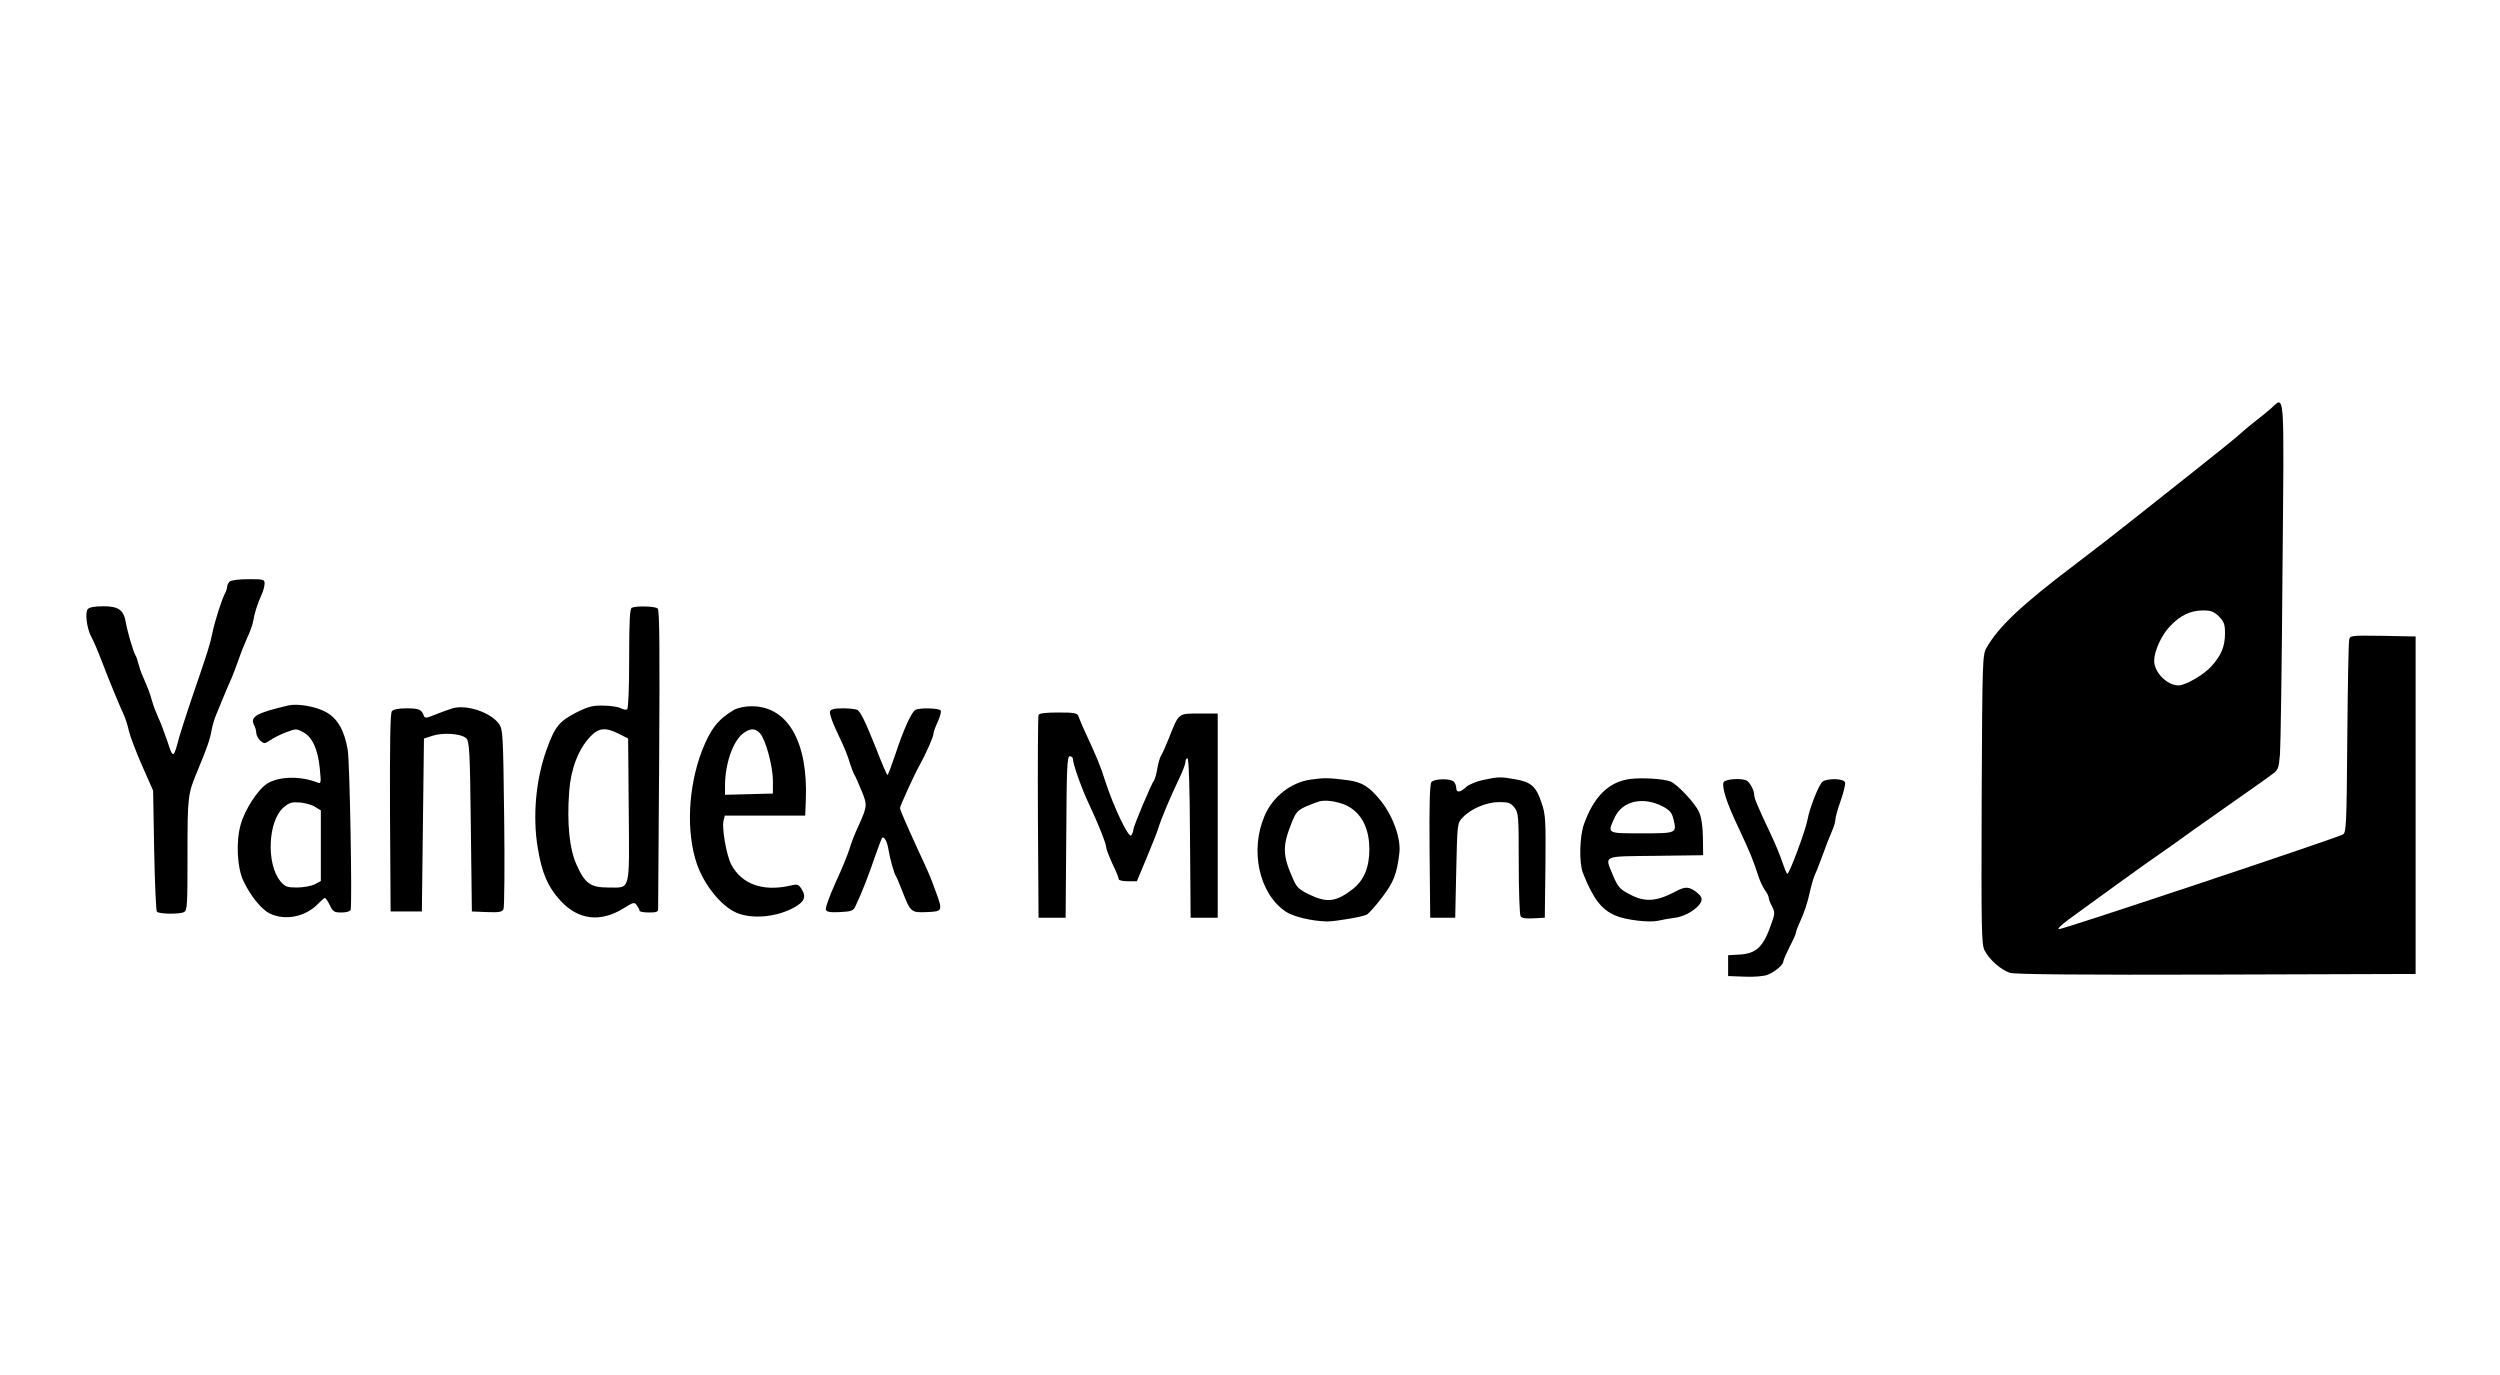 <?xml version="1.0" standalone="no"?>
<!DOCTYPE svg PUBLIC "-//W3C//DTD SVG 20010904//EN"
 "http://www.w3.org/TR/2001/REC-SVG-20010904/DTD/svg10.dtd">
<svg version="1.0" xmlns="http://www.w3.org/2000/svg"
 width="1200pt" height="660pt" viewBox="0 0 1200 660"
 preserveAspectRatio="xMidYMid meet">
<g transform="translate(0,660) scale(0.1,-0.1)"
fill="#000000" stroke="none">
<path d="M10900 4639 c-19 -17 -51 -43 -70 -57 -19 -15 -55 -44 -80 -67 -25
-22 -108 -89 -185 -150 -76 -60 -211 -167 -299 -237 -89 -71 -224 -176 -301
-234 -261 -197 -372 -302 -430 -404 -19 -34 -20 -56 -23 -727 -2 -628 -1 -696
14 -725 22 -44 81 -96 124 -108 24 -7 349 -10 990 -8 l955 3 0 810 0 810 -157
3 c-157 2 -158 2 -162 -20 -3 -13 -7 -225 -9 -472 -3 -405 -5 -450 -20 -461
-20 -14 -1341 -455 -1364 -455 -10 0 12 21 47 47 194 141 302 219 365 264 39
27 100 70 137 96 36 27 147 105 245 174 98 69 197 138 219 155 41 29 41 30 48
104 3 41 9 438 12 883 8 891 12 836 -56 776z m-249 -998 c24 -25 29 -37 29
-81 0 -63 -18 -106 -66 -159 -36 -40 -124 -91 -157 -91 -55 0 -117 63 -117
118 0 46 35 123 74 164 52 55 99 77 159 78 40 0 53 -5 78 -29z"/>
<path d="M1102 3808 c-7 -7 -12 -18 -12 -25 0 -7 -4 -21 -10 -31 -15 -28 -49
-133 -61 -192 -11 -55 -20 -83 -103 -325 -24 -71 -49 -150 -56 -174 -27 -103
-29 -104 -56 -21 -14 41 -33 93 -44 115 -10 22 -24 58 -30 80 -12 41 -16 53
-43 115 -9 19 -19 49 -23 65 -4 17 -10 35 -14 40 -9 13 -38 111 -46 157 -10
60 -35 78 -108 78 -42 0 -67 -5 -75 -14 -13 -16 -5 -87 14 -126 18 -35 32 -68
54 -125 25 -67 89 -223 107 -260 7 -16 18 -50 23 -75 6 -25 34 -99 63 -165
l53 -120 5 -287 c3 -157 9 -290 13 -294 11 -12 109 -13 130 -2 16 8 17 32 17
277 0 281 1 289 50 406 41 98 59 149 65 187 4 24 15 61 25 83 9 22 25 60 35
85 10 25 27 64 37 86 9 23 25 63 34 90 9 27 27 72 40 101 14 29 27 67 30 85 6
37 19 77 40 125 8 17 14 40 14 52 0 20 -5 21 -78 21 -47 0 -83 -5 -90 -12z"/>
<path d="M3033 3683 c-10 -3 -13 -62 -13 -243 0 -145 -4 -241 -10 -245 -5 -3
-19 -1 -31 6 -12 6 -50 12 -83 12 -51 1 -72 -4 -130 -33 -82 -42 -103 -68
-143 -180 -51 -142 -67 -319 -42 -469 20 -122 49 -189 109 -254 85 -93 192
-106 303 -37 48 30 52 31 64 14 7 -10 13 -21 13 -26 0 -4 20 -8 45 -8 36 0 45
3 44 18 0 9 2 335 5 723 3 517 2 709 -7 718 -11 11 -100 14 -124 4z m-63 -605
l45 -23 3 -345 c3 -398 10 -370 -99 -370 -84 0 -111 19 -151 108 -35 76 -47
200 -36 352 8 110 44 203 101 264 41 43 73 46 137 14z"/>
<path d="M1385 3214 c-151 -35 -186 -54 -166 -93 6 -11 11 -28 11 -39 0 -10 9
-27 19 -37 19 -16 21 -16 48 2 15 11 50 28 76 38 47 18 50 18 83 0 43 -23 70
-81 79 -174 7 -70 6 -74 -11 -67 -83 32 -184 30 -241 -5 -45 -28 -108 -125
-128 -198 -23 -81 -17 -207 14 -271 35 -73 86 -135 126 -155 76 -36 174 -15
234 49 14 14 27 26 31 26 3 0 14 -16 23 -35 15 -31 21 -35 56 -35 22 0 41 5
44 13 8 23 -4 712 -14 768 -16 94 -49 151 -106 182 -48 26 -135 41 -178 31z
m129 -488 l26 -16 0 -170 0 -169 -30 -16 c-16 -8 -54 -15 -84 -15 -48 0 -57 3
-80 30 -69 83 -60 291 16 355 27 23 39 26 79 23 27 -3 59 -12 73 -22z"/>
<path d="M2175 3201 c-16 -5 -54 -18 -83 -30 -49 -20 -53 -20 -59 -3 -10 27
-24 32 -84 32 -36 0 -61 -5 -68 -14 -8 -9 -10 -146 -9 -487 l3 -474 75 0 75 0
5 415 5 415 40 13 c51 17 140 11 163 -12 15 -15 18 -58 22 -424 l5 -407 72 -3
c61 -2 73 0 80 15 4 10 6 208 3 440 -5 409 -6 422 -26 450 -41 54 -151 91
-219 74z"/>
<path d="M3524 3193 c-76 -44 -114 -92 -155 -198 -66 -174 -76 -386 -25 -539
35 -103 117 -205 191 -237 69 -30 178 -23 261 17 65 32 78 57 50 99 -14 21
-19 22 -53 14 -132 -30 -234 7 -284 103 -22 44 -45 174 -36 209 l6 24 193 0
193 0 3 75 c11 280 -87 450 -260 450 -32 0 -65 -7 -84 -17z m124 -113 c27 -29
62 -158 62 -229 l0 -60 -115 -3 -115 -3 0 41 c0 107 37 214 86 253 34 26 58
27 82 1z"/>
<path d="M3984 3185 c-3 -8 9 -45 26 -82 48 -102 57 -124 70 -168 7 -22 16
-44 19 -50 4 -5 20 -40 35 -77 30 -73 30 -76 -14 -174 -16 -33 -35 -83 -43
-110 -8 -27 -38 -100 -67 -162 -28 -62 -49 -120 -46 -128 4 -12 20 -14 68 -12
55 3 64 6 74 28 27 55 64 150 92 233 17 49 33 91 36 95 10 10 25 -18 31 -58 7
-43 26 -111 35 -125 4 -5 17 -37 30 -70 41 -105 43 -106 119 -103 77 3 77 5
41 103 -22 61 -31 83 -81 190 -64 140 -89 198 -89 207 0 9 70 163 93 203 30
54 67 137 67 150 0 8 9 35 21 60 11 24 18 49 14 55 -7 11 -104 14 -122 2 -19
-12 -58 -99 -94 -209 -19 -56 -36 -102 -39 -103 -3 0 -27 55 -53 123 -53 133
-75 178 -91 189 -6 4 -37 8 -69 8 -41 0 -59 -4 -63 -15z"/>
<path d="M4985 3168 c-3 -7 -4 -229 -3 -493 l3 -480 65 0 65 0 3 388 c2 335 4
387 17 387 8 0 15 -6 15 -13 0 -24 41 -140 75 -212 46 -97 85 -196 85 -213 0
-8 14 -44 30 -79 17 -34 30 -68 30 -73 0 -6 20 -10 44 -10 l43 0 45 108 c25
59 51 125 58 147 14 46 59 153 101 240 16 33 29 68 29 77 0 10 4 18 10 18 6 0
11 -139 12 -382 l3 -383 65 0 65 0 0 490 0 490 -89 0 c-102 0 -97 4 -146 -120
-13 -33 -29 -69 -36 -80 -7 -11 -15 -40 -19 -65 -4 -25 -11 -49 -15 -55 -13
-15 -100 -223 -100 -237 0 -7 -4 -20 -10 -28 -11 -17 -84 134 -125 261 -24 75
-38 110 -105 254 -10 22 -20 48 -24 58 -5 14 -19 17 -96 17 -63 0 -92 -4 -95
-12z"/>
<path d="M6292 2858 c-95 -13 -183 -82 -222 -174 -71 -165 -27 -371 99 -458
37 -26 125 -47 201 -49 40 0 170 22 191 33 10 6 44 44 74 84 55 72 70 111 82
212 8 69 -30 176 -89 250 -55 68 -90 90 -159 99 -88 12 -115 12 -177 3z m192
-136 c58 -39 88 -106 89 -196 0 -89 -25 -150 -79 -193 -81 -63 -124 -68 -211
-26 -47 23 -60 35 -76 73 -52 116 -52 160 -5 276 18 44 27 55 67 73 25 11 55
22 66 25 40 9 111 -6 149 -32z"/>
<path d="M7118 2856 c-32 -7 -68 -22 -81 -34 -28 -27 -47 -28 -47 -4 0 10 -5
23 -12 30 -16 16 -93 15 -107 -2 -8 -9 -11 -105 -9 -332 l3 -319 60 0 60 0 5
227 c5 225 5 227 30 253 39 43 116 75 176 75 45 0 56 -4 73 -26 20 -25 21 -39
21 -268 0 -132 4 -247 9 -254 5 -9 25 -12 62 -10 l54 3 3 244 c2 224 1 250
-18 306 -26 79 -50 101 -124 114 -72 13 -84 13 -158 -3z"/>
<path d="M7825 2861 c-102 -13 -174 -83 -222 -217 -21 -59 -24 -185 -5 -234
48 -122 89 -177 157 -205 48 -21 160 -34 202 -25 21 5 59 12 84 15 51 6 114
47 125 79 5 15 -1 26 -22 43 -35 27 -54 29 -97 6 -89 -48 -145 -54 -210 -23
-61 30 -70 39 -95 99 -40 97 -54 90 206 93 l227 3 -1 86 c-1 58 -8 98 -19 122
-20 44 -106 134 -137 146 -35 13 -137 19 -193 12z m160 -134 c31 -17 41 -30
48 -60 16 -67 15 -67 -153 -67 -169 0 -165 -2 -130 75 37 82 139 104 235 52z"/>
<path d="M8273 2845 c-9 -25 16 -102 75 -225 53 -114 67 -147 92 -225 7 -22
21 -52 31 -67 11 -14 19 -31 19 -38 0 -6 7 -25 16 -41 14 -28 14 -35 -3 -82
-39 -113 -72 -144 -154 -149 l-54 -3 0 -50 0 -50 79 -3 c46 -2 93 2 110 9 36
14 76 48 76 64 0 6 14 38 30 70 17 32 30 62 30 67 0 4 8 27 19 51 24 54 36 89
51 157 7 30 17 62 21 70 4 8 18 42 30 75 31 84 35 95 53 137 9 20 16 45 16 55
0 11 12 52 26 92 14 39 23 78 20 86 -7 19 -86 20 -108 3 -18 -15 -62 -126 -72
-183 -10 -53 -89 -265 -97 -259 -4 2 -14 27 -24 56 -9 29 -34 89 -55 133 -65
138 -80 174 -80 191 0 19 -19 56 -34 66 -22 15 -106 9 -113 -7z"/>
</g>
</svg>
